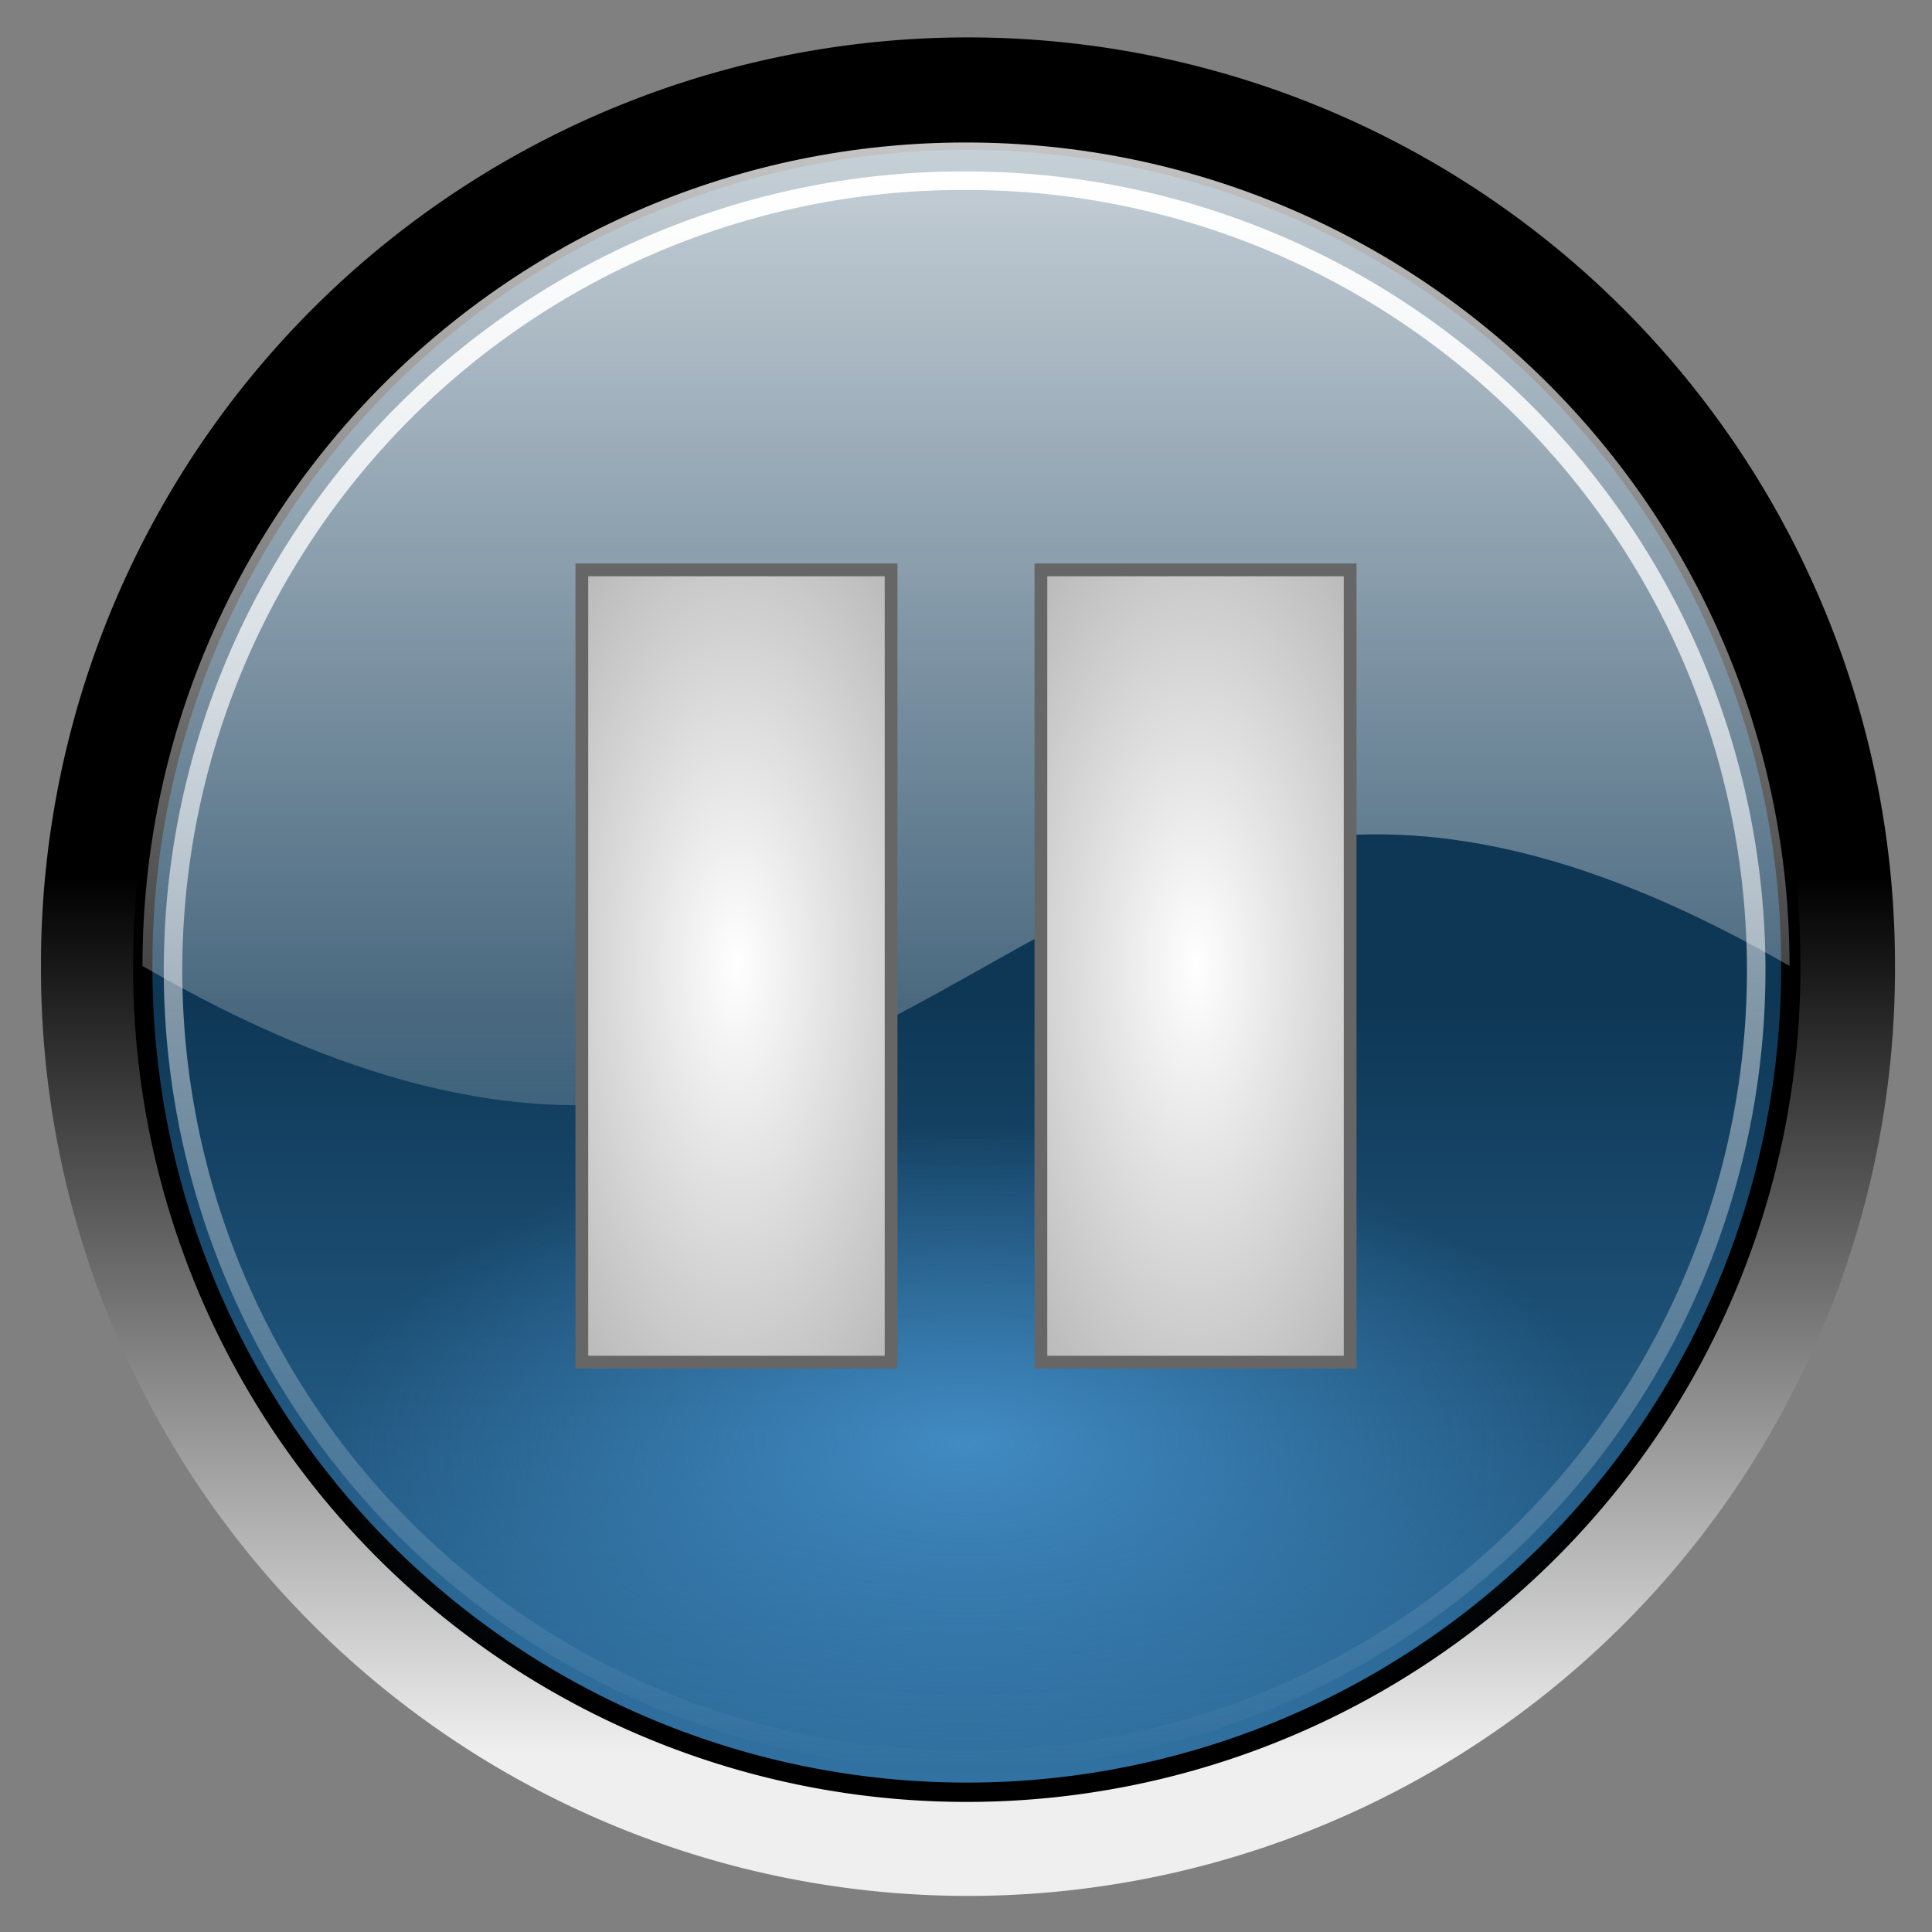 <?xml version="1.0" encoding="UTF-8" standalone="no"?>
<!-- Created with Inkscape (http://www.inkscape.org/) -->
<svg
   xmlns:dc="http://purl.org/dc/elements/1.1/"
   xmlns:cc="http://web.resource.org/cc/"
   xmlns:rdf="http://www.w3.org/1999/02/22-rdf-syntax-ns#"
   xmlns:svg="http://www.w3.org/2000/svg"
   xmlns="http://www.w3.org/2000/svg"
   xmlns:xlink="http://www.w3.org/1999/xlink"
   xmlns:sodipodi="http://sodipodi.sourceforge.net/DTD/sodipodi-0.dtd"
   xmlns:inkscape="http://www.inkscape.org/namespaces/inkscape"
   width="48px"
   height="48px"
   id="svg3751"
   sodipodi:version="0.32"
   inkscape:version="0.44.1"
   sodipodi:docbase="/home/gdnet/MisDocs/GDNet/Desarrollo/aMSN-Skins/Emerald-Dev/SVG"
   sodipodi:docname="aMSN-WebcamControl_pause.svg"
   inkscape:export-filename="/home/gdnet/MisDocs/GDNet/Desarrollo/aMSN-Skins/Emerald-Dev/pausebut.png"
   inkscape:export-xdpi="37.5"
   inkscape:export-ydpi="37.5">
  <rect width="100%" height="100%" fill="#808080" stroke="none"/>
  <defs
     id="defs3753">
    <linearGradient
       id="linearGradient8154">
      <stop
         id="stop8156"
         offset="0"
         style="stop-color:black;stop-opacity:1;" />
      <stop
         id="stop8158"
         offset="1"
         style="stop-color:#efefef;stop-opacity:1;" />
    </linearGradient>
    <linearGradient
       id="linearGradient2877">
      <stop
         style="stop-color:#0e3755;stop-opacity:1;"
         offset="0"
         id="stop2879" />
      <stop
         style="stop-color:#4da0df;stop-opacity:1;"
         offset="1"
         id="stop2881" />
    </linearGradient>
    <linearGradient
       id="linearGradient9256">
      <stop
         id="stop9258"
         offset="0"
         style="stop-color:#4ea0df;stop-opacity:1;" />
      <stop
         id="stop9260"
         offset="1"
         style="stop-color:#4ea0df;stop-opacity:0;" />
    </linearGradient>
    <linearGradient
       inkscape:collect="always"
       id="linearGradient7316">
      <stop
         style="stop-color:white;stop-opacity:1;"
         offset="0"
         id="stop7318" />
      <stop
         style="stop-color:white;stop-opacity:0;"
         offset="1"
         id="stop7320" />
    </linearGradient>
    <linearGradient
       id="linearGradient10030">
      <stop
         style="stop-color:white;stop-opacity:1;"
         offset="0"
         id="stop10032" />
      <stop
         style="stop-color:#bbb;stop-opacity:1;"
         offset="1"
         id="stop10034" />
    </linearGradient>
    <linearGradient
       id="linearGradient8242">
      <stop
         style="stop-color:#969696;stop-opacity:1;"
         offset="0"
         id="stop8244" />
      <stop
         style="stop-color:#282828;stop-opacity:1;"
         offset="1"
         id="stop8246" />
    </linearGradient>
    <linearGradient
       id="linearGradient3197">
      <stop
         id="stop3199"
         offset="0"
         style="stop-color:#9cb5cd;stop-opacity:1;" />
      <stop
         id="stop3201"
         offset="1"
         style="stop-color:#3c5a77;stop-opacity:1;" />
    </linearGradient>
    <linearGradient
       id="linearGradient21075">
      <stop
         style="stop-color:#ffffff;stop-opacity:1;"
         offset="0"
         id="stop21077" />
      <stop
         style="stop-color:#ffffff;stop-opacity:0;"
         offset="1"
         id="stop21079" />
    </linearGradient>
    <radialGradient
       inkscape:collect="always"
       xlink:href="#linearGradient3197"
       id="radialGradient1908"
       gradientUnits="userSpaceOnUse"
       cx="15.429"
       cy="18.662"
       fx="15.429"
       fy="18.662"
       r="9.857" />
    <linearGradient
       inkscape:collect="always"
       xlink:href="#linearGradient21075"
       id="linearGradient2306"
       gradientUnits="userSpaceOnUse"
       gradientTransform="matrix(1.911,0,0,1.911,-5.485,-10.199)"
       x1="15.279"
       y1="6.565"
       x2="15.279"
       y2="20.29" />
    <linearGradient
       inkscape:collect="always"
       xlink:href="#linearGradient21075"
       id="linearGradient2309"
       gradientUnits="userSpaceOnUse"
       gradientTransform="matrix(2.107,0,0,-2.156,-8.502,59.427)"
       x1="15.453"
       y1="5.485"
       x2="15.453"
       y2="10.389" />
    <radialGradient
       inkscape:collect="always"
       xlink:href="#linearGradient10030"
       id="radialGradient10036"
       cx="25.029"
       cy="61"
       fx="25.029"
       fy="61"
       r="9.625"
       gradientUnits="userSpaceOnUse"
       gradientTransform="matrix(0.996,0,0,1.303,-2.275,-55.48)" />
    <linearGradient
       inkscape:collect="always"
       xlink:href="#linearGradient8154"
       id="linearGradient10999"
       gradientUnits="userSpaceOnUse"
       x1="270.535"
       y1="69.638"
       x2="270.535"
       y2="230.912" />
    <linearGradient
       inkscape:collect="always"
       xlink:href="#linearGradient2877"
       id="linearGradient11001"
       gradientUnits="userSpaceOnUse"
       x1="275.689"
       y1="93.035"
       x2="275.689"
       y2="379.939" />
    <linearGradient
       inkscape:collect="always"
       xlink:href="#linearGradient7316"
       id="linearGradient11003"
       gradientUnits="userSpaceOnUse"
       x1="97.934"
       y1="86.003"
       x2="443.137"
       y2="86.003" />
    <radialGradient
       inkscape:collect="always"
       xlink:href="#linearGradient9256"
       id="radialGradient11005"
       gradientUnits="userSpaceOnUse"
       gradientTransform="matrix(-1.435644e-8,4.62548e-2,-9.313732e-2,0,66.902,21.581)"
       cx="425.067"
       cy="86.003"
       fx="425.067"
       fy="86.003"
       r="170.602" />
    <linearGradient
       inkscape:collect="always"
       xlink:href="#linearGradient7316"
       id="linearGradient11007"
       gradientUnits="userSpaceOnUse"
       gradientTransform="matrix(0.12,0,0,0.12,26.447,19.099)"
       x1="272.783"
       y1="-95.338"
       x2="272.783"
       y2="179.879" />
    <radialGradient
       inkscape:collect="always"
       xlink:href="#linearGradient10030"
       id="radialGradient11904"
       cx="25"
       cy="63"
       fx="25"
       fy="63"
       r="7.992"
       gradientUnits="userSpaceOnUse"
       gradientTransform="matrix(0.716,0,0,1.56,1.108,-75.304)" />
    <radialGradient
       inkscape:collect="always"
       xlink:href="#linearGradient10030"
       id="radialGradient12797"
       gradientUnits="userSpaceOnUse"
       gradientTransform="matrix(0.716,0,0,1.56,12.514,-75.304)"
       cx="25"
       cy="63"
       fx="25"
       fy="63"
       r="7.992" />
    <radialGradient
       inkscape:collect="always"
       xlink:href="#linearGradient10030"
       id="radialGradient12803"
       gradientUnits="userSpaceOnUse"
       gradientTransform="matrix(0.716,0,0,1.56,1.108,-75.304)"
       cx="25"
       cy="63"
       fx="25"
       fy="63"
       r="7.992" />
    <radialGradient
       inkscape:collect="always"
       xlink:href="#linearGradient10030"
       id="radialGradient12805"
       gradientUnits="userSpaceOnUse"
       gradientTransform="matrix(0.716,0,0,1.56,12.514,-75.304)"
       cx="25"
       cy="63"
       fx="25"
       fy="63"
       r="7.992" />
  </defs>
  <sodipodi:namedview
     id="base"
     pagecolor="#ffffff"
     bordercolor="#666666"
     borderopacity="1.0"
     inkscape:pageopacity="0.0"
     inkscape:pageshadow="2"
     inkscape:zoom="9.8994949"
     inkscape:cx="24"
     inkscape:cy="12.428475"
     inkscape:current-layer="layer1"
     showgrid="true"
     inkscape:grid-bbox="true"
     inkscape:document-units="px"
     inkscape:window-width="1280"
     inkscape:window-height="961"
     inkscape:window-x="0"
     inkscape:window-y="0" />
  <g
     id="layer1"
     inkscape:label="Layer 1"
     inkscape:groupmode="layer">
    <g
       id="g10992"
       transform="translate(-34.892,-5.413)">
      <path
         transform="matrix(0.135,0,0,0.135,22.419,17.819)"
         d="M 441.137 86.003 A 170.602 170.602 0 1 1  99.934,86.003 A 170.602 170.602 0 1 1  441.137 86.003 z"
         sodipodi:ry="170.60156"
         sodipodi:rx="170.60156"
         sodipodi:cy="86.002861"
         sodipodi:cx="270.53552"
         id="path6380"
         style="fill:url(#linearGradient10999);fill-opacity:1;fill-rule:evenodd;stroke:none;stroke-width:4;stroke-linecap:square;stroke-linejoin:miter;stroke-miterlimit:4;stroke-dasharray:none;stroke-opacity:1"
         sodipodi:type="arc" />
      <path
         transform="matrix(0.12,0,0,0.12,26.447,19.099)"
         d="M 441.137 86.003 A 170.602 170.602 0 1 1  99.934,86.003 A 170.602 170.602 0 1 1  441.137 86.003 z"
         sodipodi:ry="170.60156"
         sodipodi:rx="170.60156"
         sodipodi:cy="86.002861"
         sodipodi:cx="270.53552"
         id="path2694"
         style="fill:url(#linearGradient11001);fill-opacity:1;fill-rule:evenodd;stroke:black;stroke-width:4;stroke-linecap:square;stroke-linejoin:miter;stroke-miterlimit:4;stroke-dasharray:none;stroke-opacity:1"
         sodipodi:type="arc" />
      <path
         transform="matrix(0,0.115,-0.115,0,68.748,-1.59)"
         d="M 441.137 86.003 A 170.602 170.602 0 1 1  99.934,86.003 A 170.602 170.602 0 1 1  441.137 86.003 z"
         sodipodi:ry="170.60156"
         sodipodi:rx="170.60156"
         sodipodi:cy="86.002861"
         sodipodi:cx="270.53552"
         id="path3770"
         style="fill:none;fill-opacity:1;fill-rule:evenodd;stroke:url(#linearGradient11003);stroke-width:4;stroke-linecap:square;stroke-linejoin:miter;stroke-miterlimit:4;stroke-dasharray:none;stroke-opacity:1"
         sodipodi:type="arc" />
      <path
         sodipodi:nodetypes="cccc"
         id="path8359"
         d="M 58.892,52.336 C 48.1,52.336 39.341,43.578 39.341,32.786 C 57.934,32.786 62.386,32.786 78.443,32.786 C 78.443,43.578 69.684,52.336 58.892,52.336 z "
         style="opacity:0.7;fill:url(#radialGradient11005);fill-opacity:1;fill-rule:evenodd;stroke:none;stroke-width:4;stroke-linecap:square;stroke-linejoin:miter;stroke-miterlimit:4;stroke-opacity:1" />
      <path
         sodipodi:nodetypes="ccsc"
         id="path7324"
         d="M 79.352,29.413 C 59.489,17.945 58.947,41.258 38.432,29.413 C 38.432,18.119 47.598,8.953 58.892,8.953 C 70.186,8.953 79.352,18.119 79.352,29.413 z "
         style="opacity:0.8;fill:url(#linearGradient11007);fill-opacity:1;fill-rule:evenodd;stroke:none;stroke-width:4;stroke-linecap:square;stroke-linejoin:miter;stroke-miterlimit:4;stroke-opacity:1" />
    </g>
    <g
       id="g12799"
       transform="translate(-0.703,1)">
      <rect
         y="13.159"
         x="15.159"
         height="19.683"
         width="7.683"
         id="rect11009"
         style="opacity:1;color:black;fill:url(#radialGradient12803);fill-opacity:1;fill-rule:nonzero;stroke:#666;stroke-width:0.317;stroke-linecap:square;stroke-linejoin:miter;marker:none;marker-start:none;marker-mid:none;marker-end:none;stroke-miterlimit:4;stroke-dasharray:none;stroke-dashoffset:0;stroke-opacity:1;visibility:visible;display:inline;overflow:visible" />
      <rect
         y="13.159"
         x="26.564"
         height="19.683"
         width="7.683"
         id="rect12795"
         style="opacity:1;color:black;fill:url(#radialGradient12805);fill-opacity:1;fill-rule:nonzero;stroke:#666;stroke-width:0.317;stroke-linecap:square;stroke-linejoin:miter;marker:none;marker-start:none;marker-mid:none;marker-end:none;stroke-miterlimit:4;stroke-dasharray:none;stroke-dashoffset:0;stroke-opacity:1;visibility:visible;display:inline;overflow:visible" />
    </g>
  </g>
</svg>
